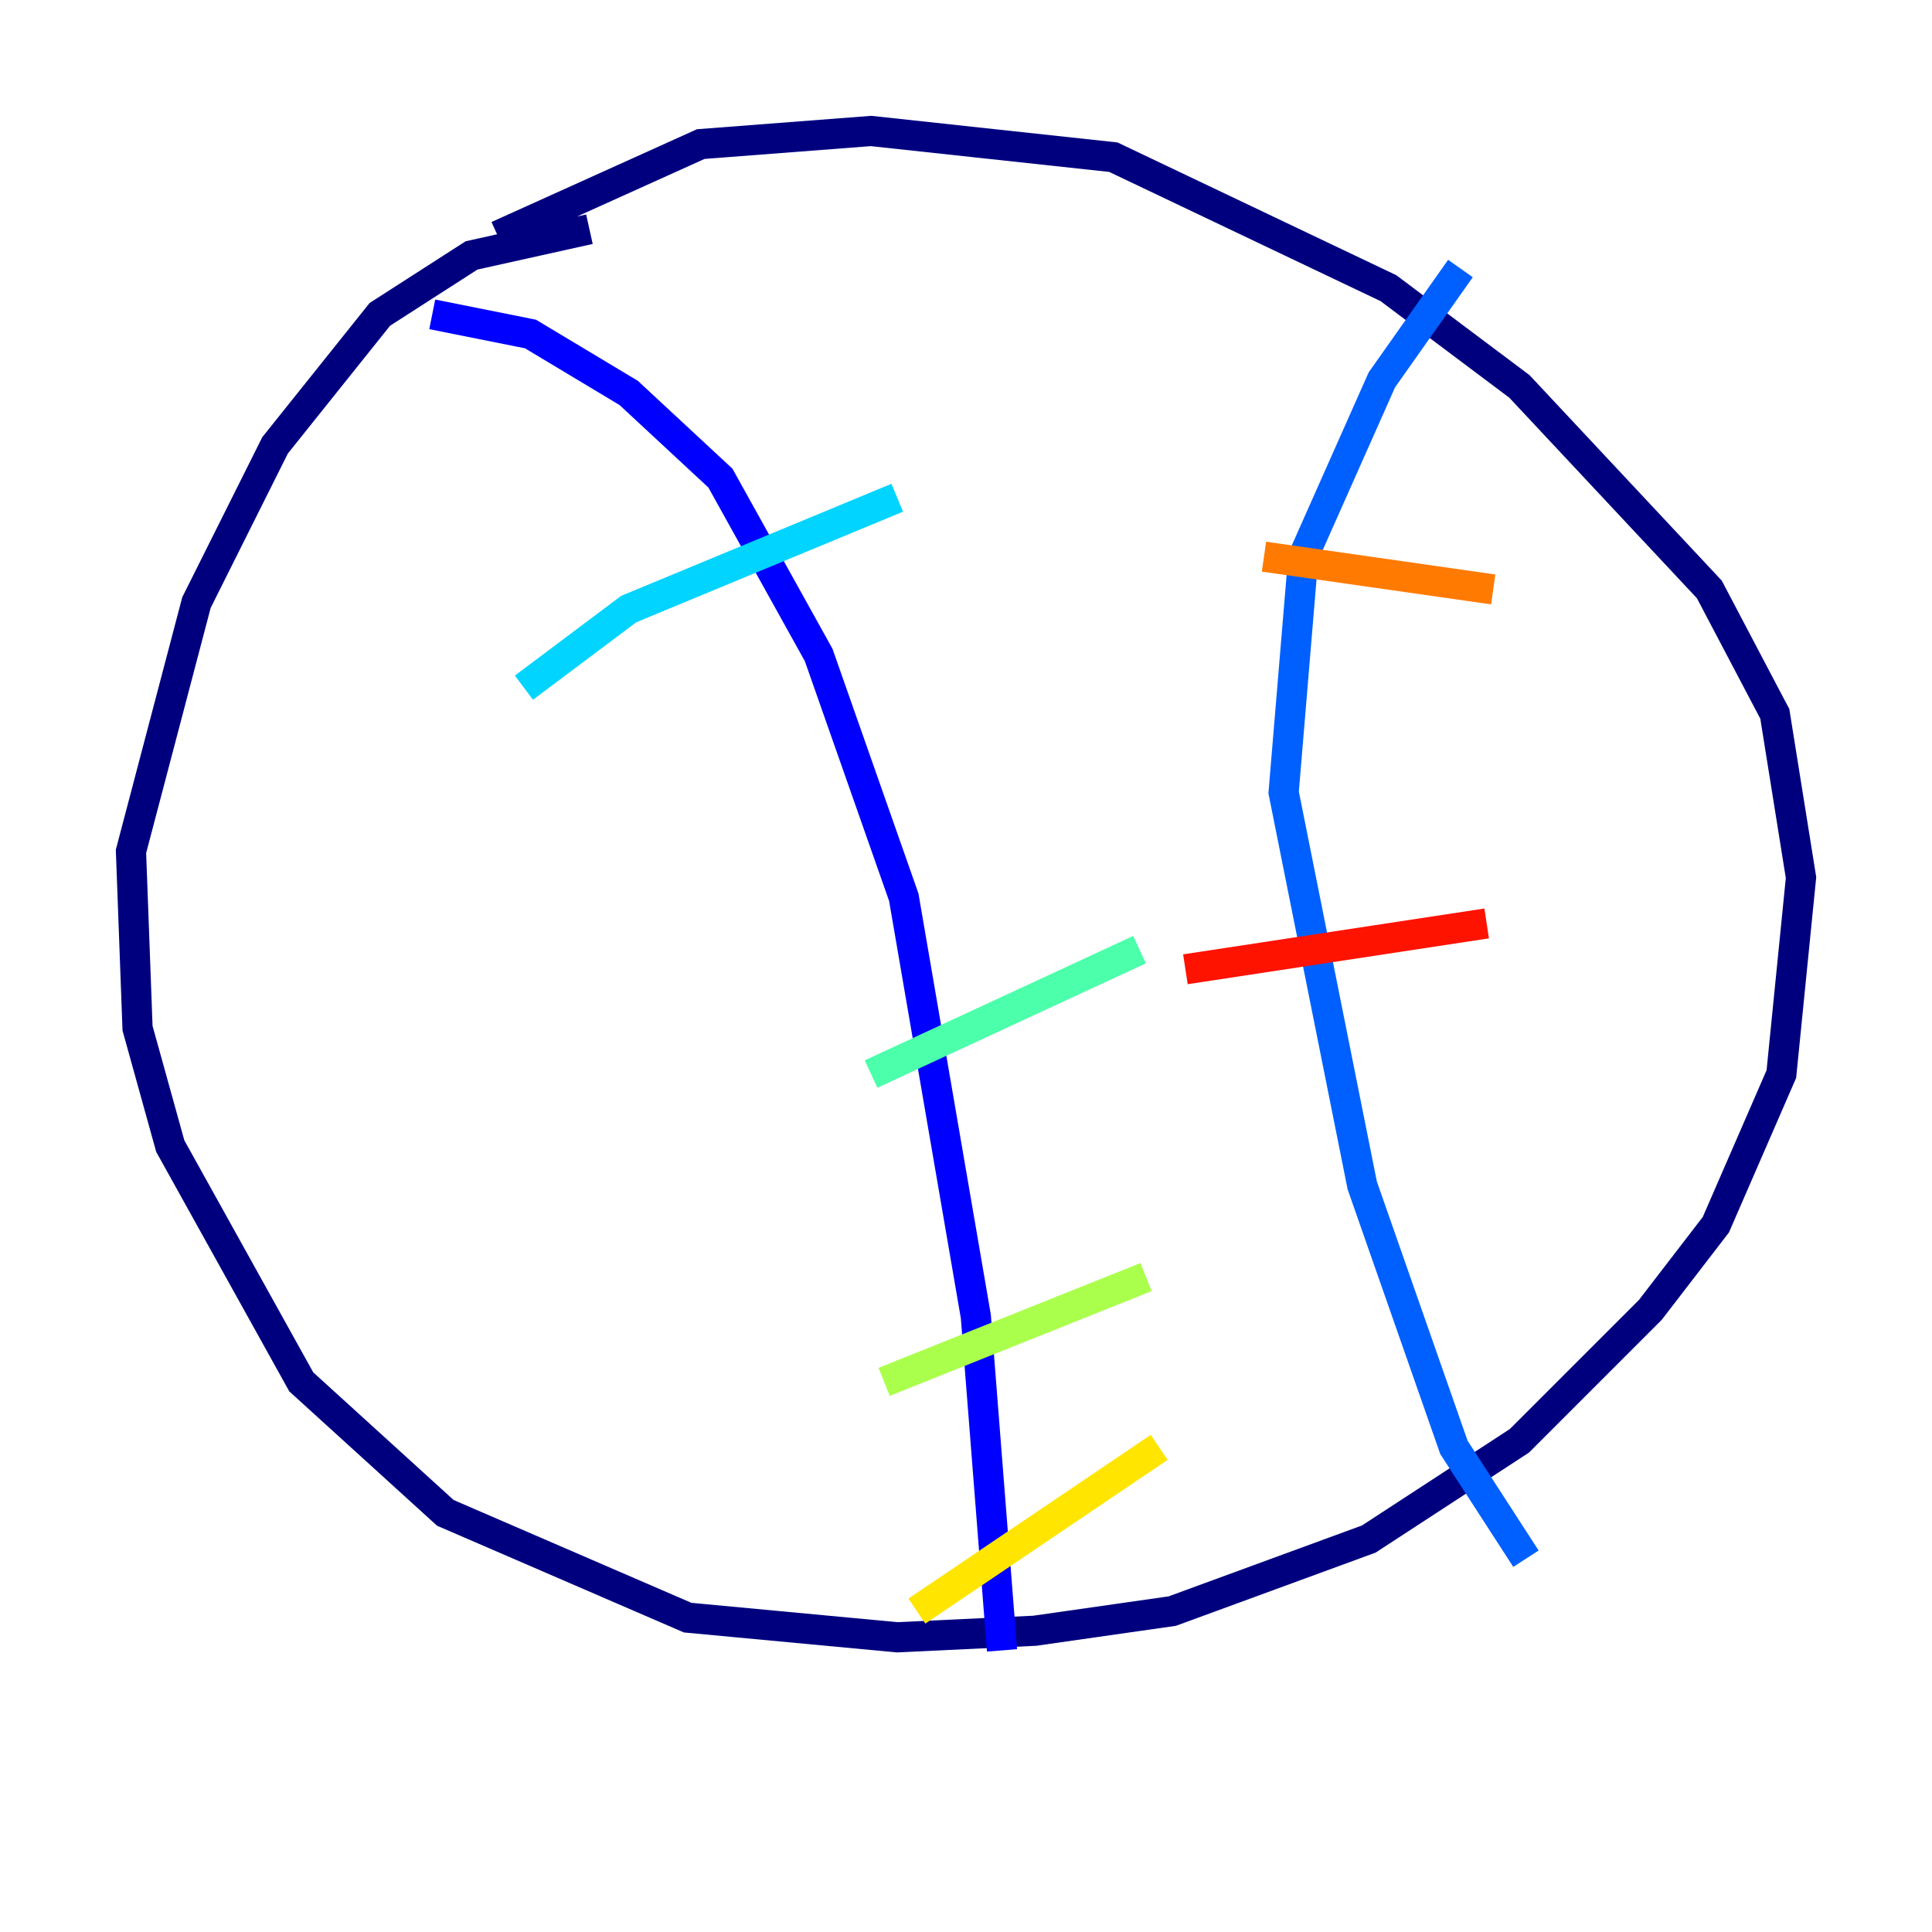<?xml version="1.0" encoding="utf-8" ?>
<svg baseProfile="tiny" height="128" version="1.2" viewBox="0,0,128,128" width="128" xmlns="http://www.w3.org/2000/svg" xmlns:ev="http://www.w3.org/2001/xml-events" xmlns:xlink="http://www.w3.org/1999/xlink"><defs /><polyline fill="none" points="39.051,15.186 31.241,16.922 25.166,20.827 18.224,29.505 13.017,39.919 8.678,56.407 9.112,68.122 11.281,75.932 19.959,91.552 29.505,100.231 45.559,107.173 59.444,108.475 68.556,108.041 77.668,106.739 90.685,101.966 100.664,95.458 109.342,86.78 113.681,81.139 118.02,71.159 119.322,58.142 117.586,47.295 113.248,39.051 100.664,25.6 91.986,19.091 73.763,10.414 57.709,8.678 46.427,9.546 32.976,15.62" stroke="#00007f" stroke-width="2" /><polyline fill="none" points="28.637,20.827 35.146,22.129 41.654,26.034 47.729,31.675 54.237,43.39 59.878,59.444 64.651,87.214 66.386,109.342" stroke="#0000fe" stroke-width="2" /><polyline fill="none" points="96.759,17.79 91.552,25.166 86.346,36.881 85.044,52.502 90.251,78.536 96.325,95.891 101.098,103.268" stroke="#0060ff" stroke-width="2" /><polyline fill="none" points="34.712,45.559 41.654,40.352 59.444,32.976" stroke="#00d4ff" stroke-width="2" /><polyline fill="none" points="57.709,71.159 75.498,62.915" stroke="#4cffaa" stroke-width="2" /><polyline fill="none" points="58.576,91.552 75.932,84.61" stroke="#aaff4c" stroke-width="2" /><polyline fill="none" points="60.746,106.739 76.8,95.891" stroke="#ffe500" stroke-width="2" /><polyline fill="none" points="83.742,36.881 98.929,39.051" stroke="#ff7a00" stroke-width="2" /><polyline fill="none" points="78.536,64.217 98.495,61.18" stroke="#fe1200" stroke-width="2" /><polyline fill="none" points="84.61,82.007 84.61,82.007" stroke="#7f0000" stroke-width="2" /></svg>